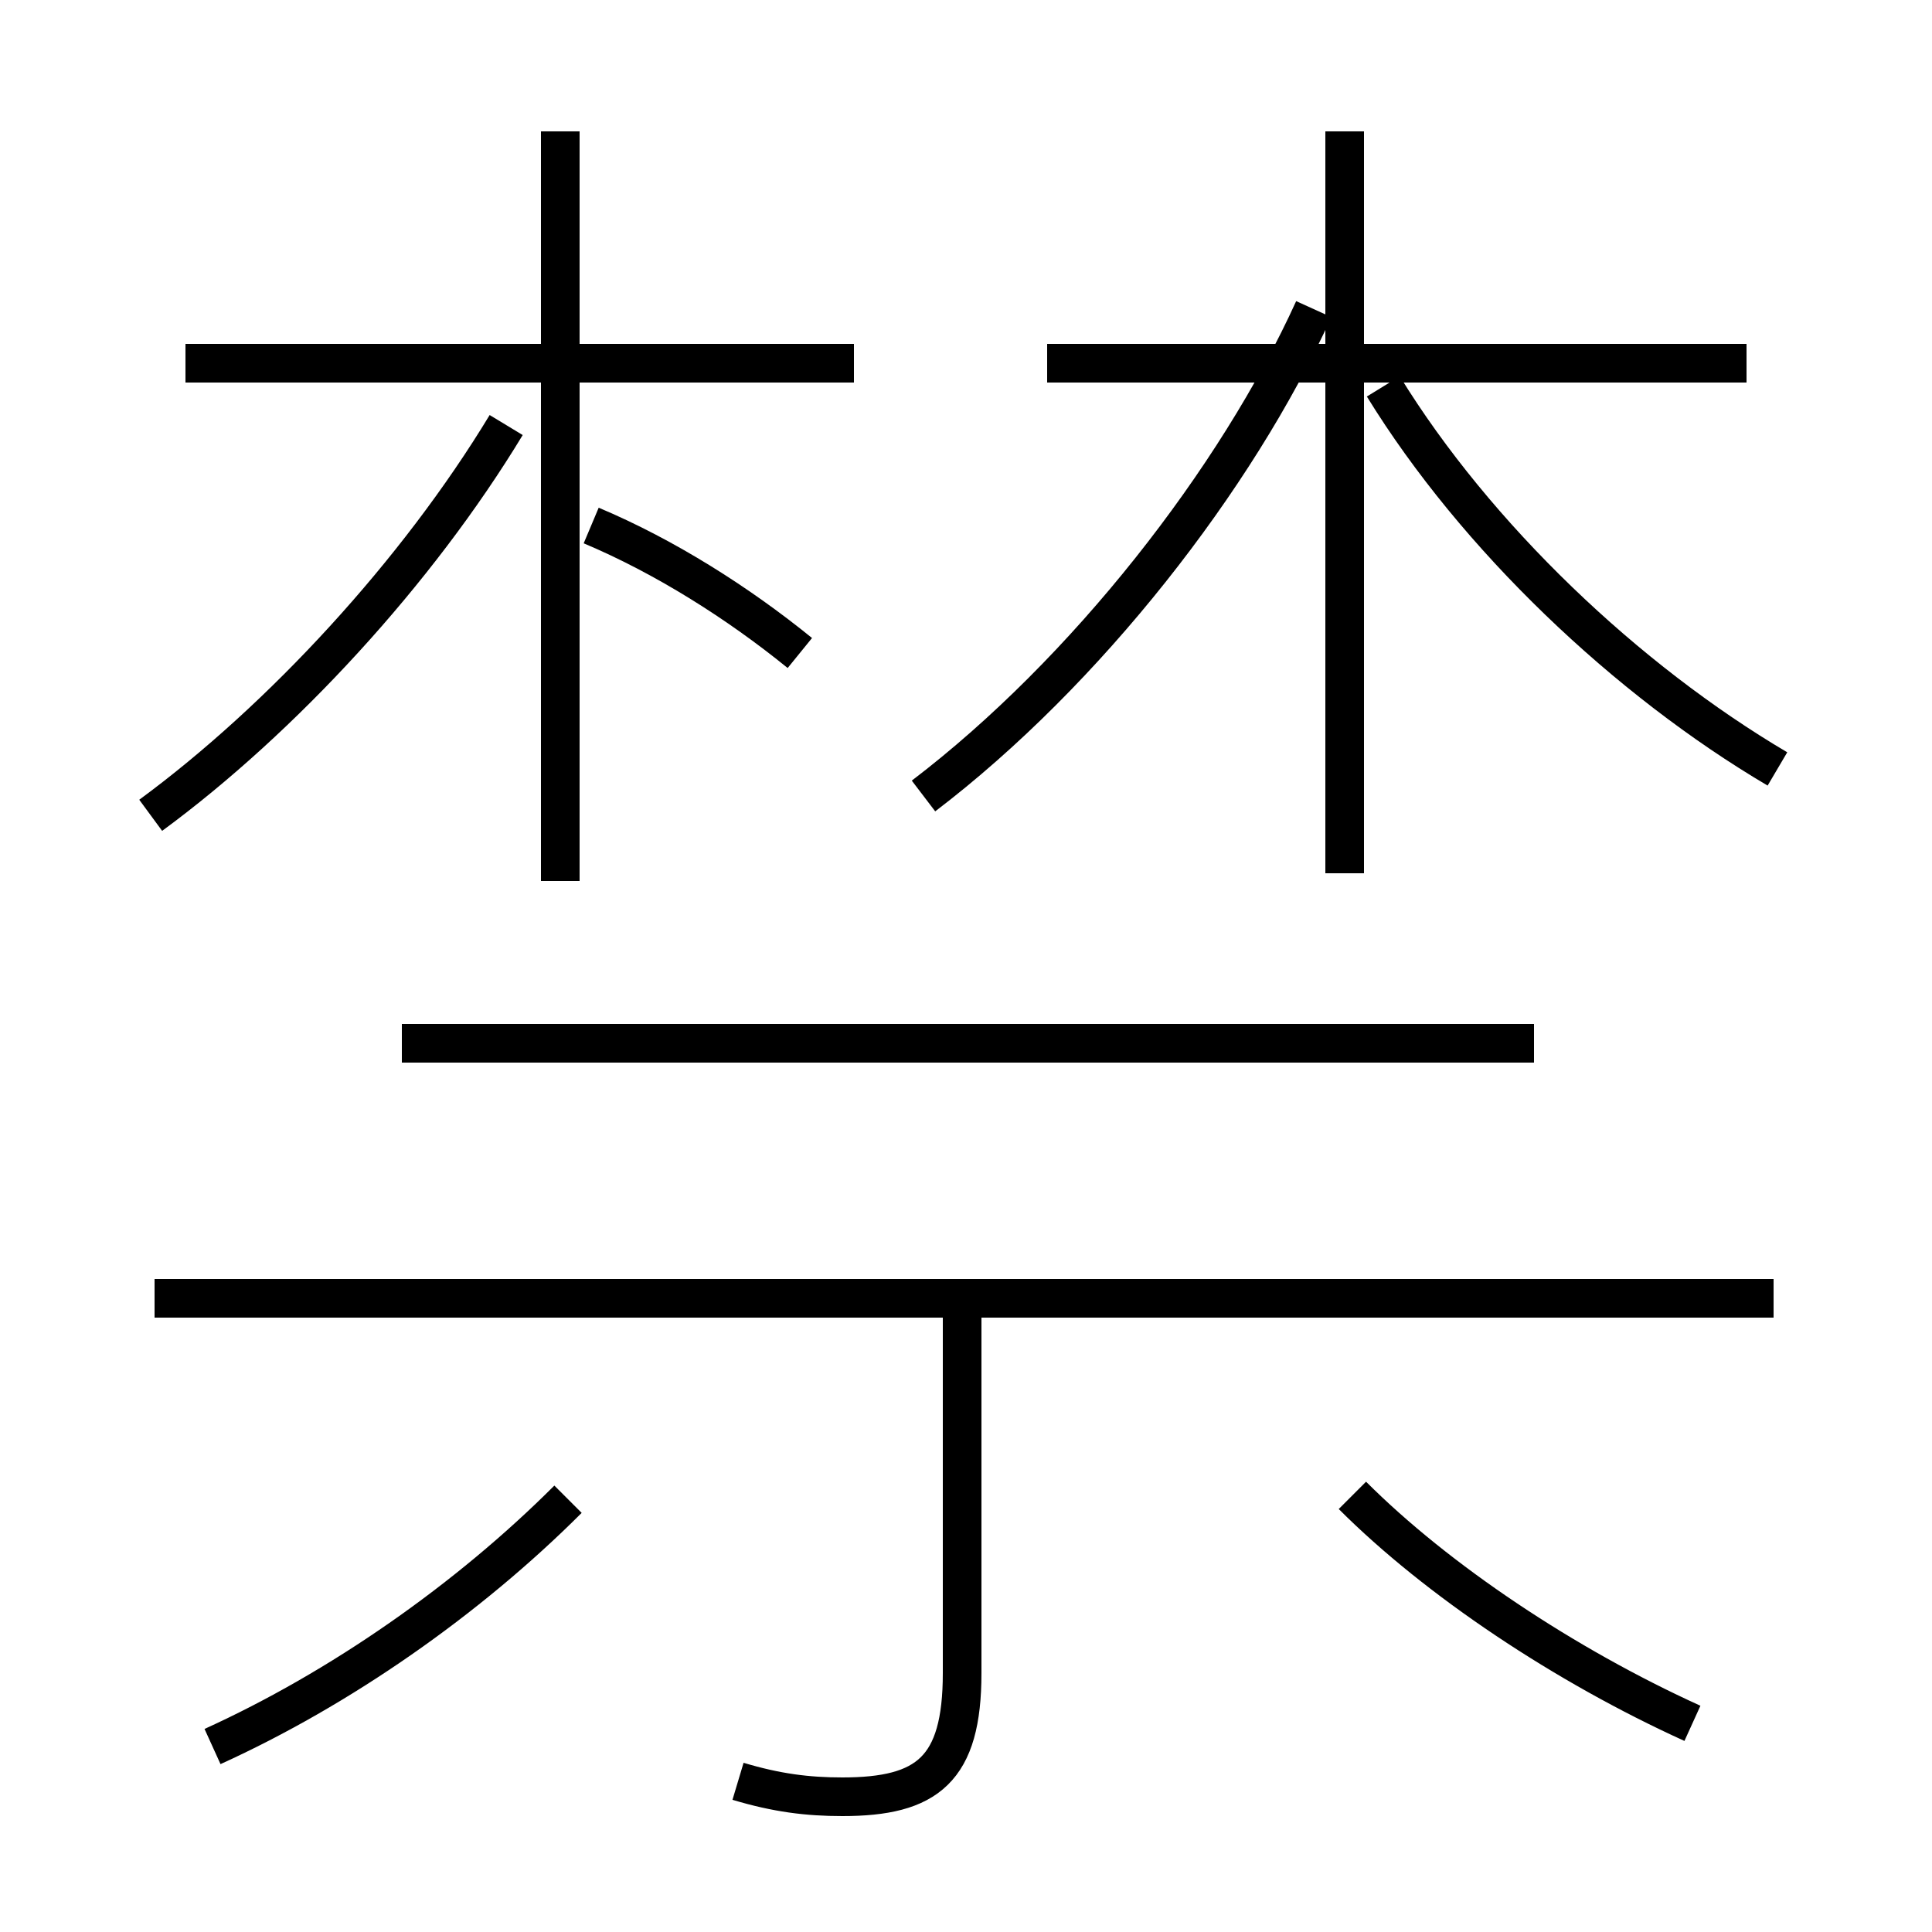 <?xml version='1.0' encoding='utf8'?>
<svg viewBox="0.0 -6.0 50.0 50.0" version="1.1" xmlns="http://www.w3.org/2000/svg">
<rect x="0.0" y="-6.0" width="50.0" height="50.0" fill="#808080" stroke="none"/>
<rect x="-1000" y="-1000" width="2000" height="2000" stroke="white" fill="white"/>
<g style="fill:white;stroke:#000000;  stroke-width:1">
<path d="M 19.1 2.1 C 20.1 2.4 20.9 2.5 21.8 2.5 C 24.0 2.5 24.9 1.8 24.9 -0.7 L 24.9 -10.2 M 5.5 1.2 C 8.8 -0.3 12.1 -2.6 14.7 -5.2 M 45.9 -10.4 L 4.0 -10.4 M 43.8 0.6 C 40.5 -0.9 37.2 -3.1 35.0 -5.3 M 3.9 -22.9 C 7.3 -25.4 10.8 -29.2 13.1 -33.0 M 39.7 -17.0 L 10.4 -17.0 M 14.5 -21.2 L 14.5 -40.6 M 20.7 -27.1 C 19.1 -28.4 17.2 -29.6 15.3 -30.4 M 22.1 -34.6 L 4.8 -34.6 M 23.9 -23.4 C 28.1 -26.6 32.0 -31.6 34.0 -36.0 M 34.8 -21.4 L 34.8 -40.6 M 46.0 -24.1 C 42.1 -26.4 38.2 -30.1 35.8 -34.0 M 45.2 -34.6 L 27.1 -34.6" transform="translate(0.0 38.0)" />
</g>
</svg>